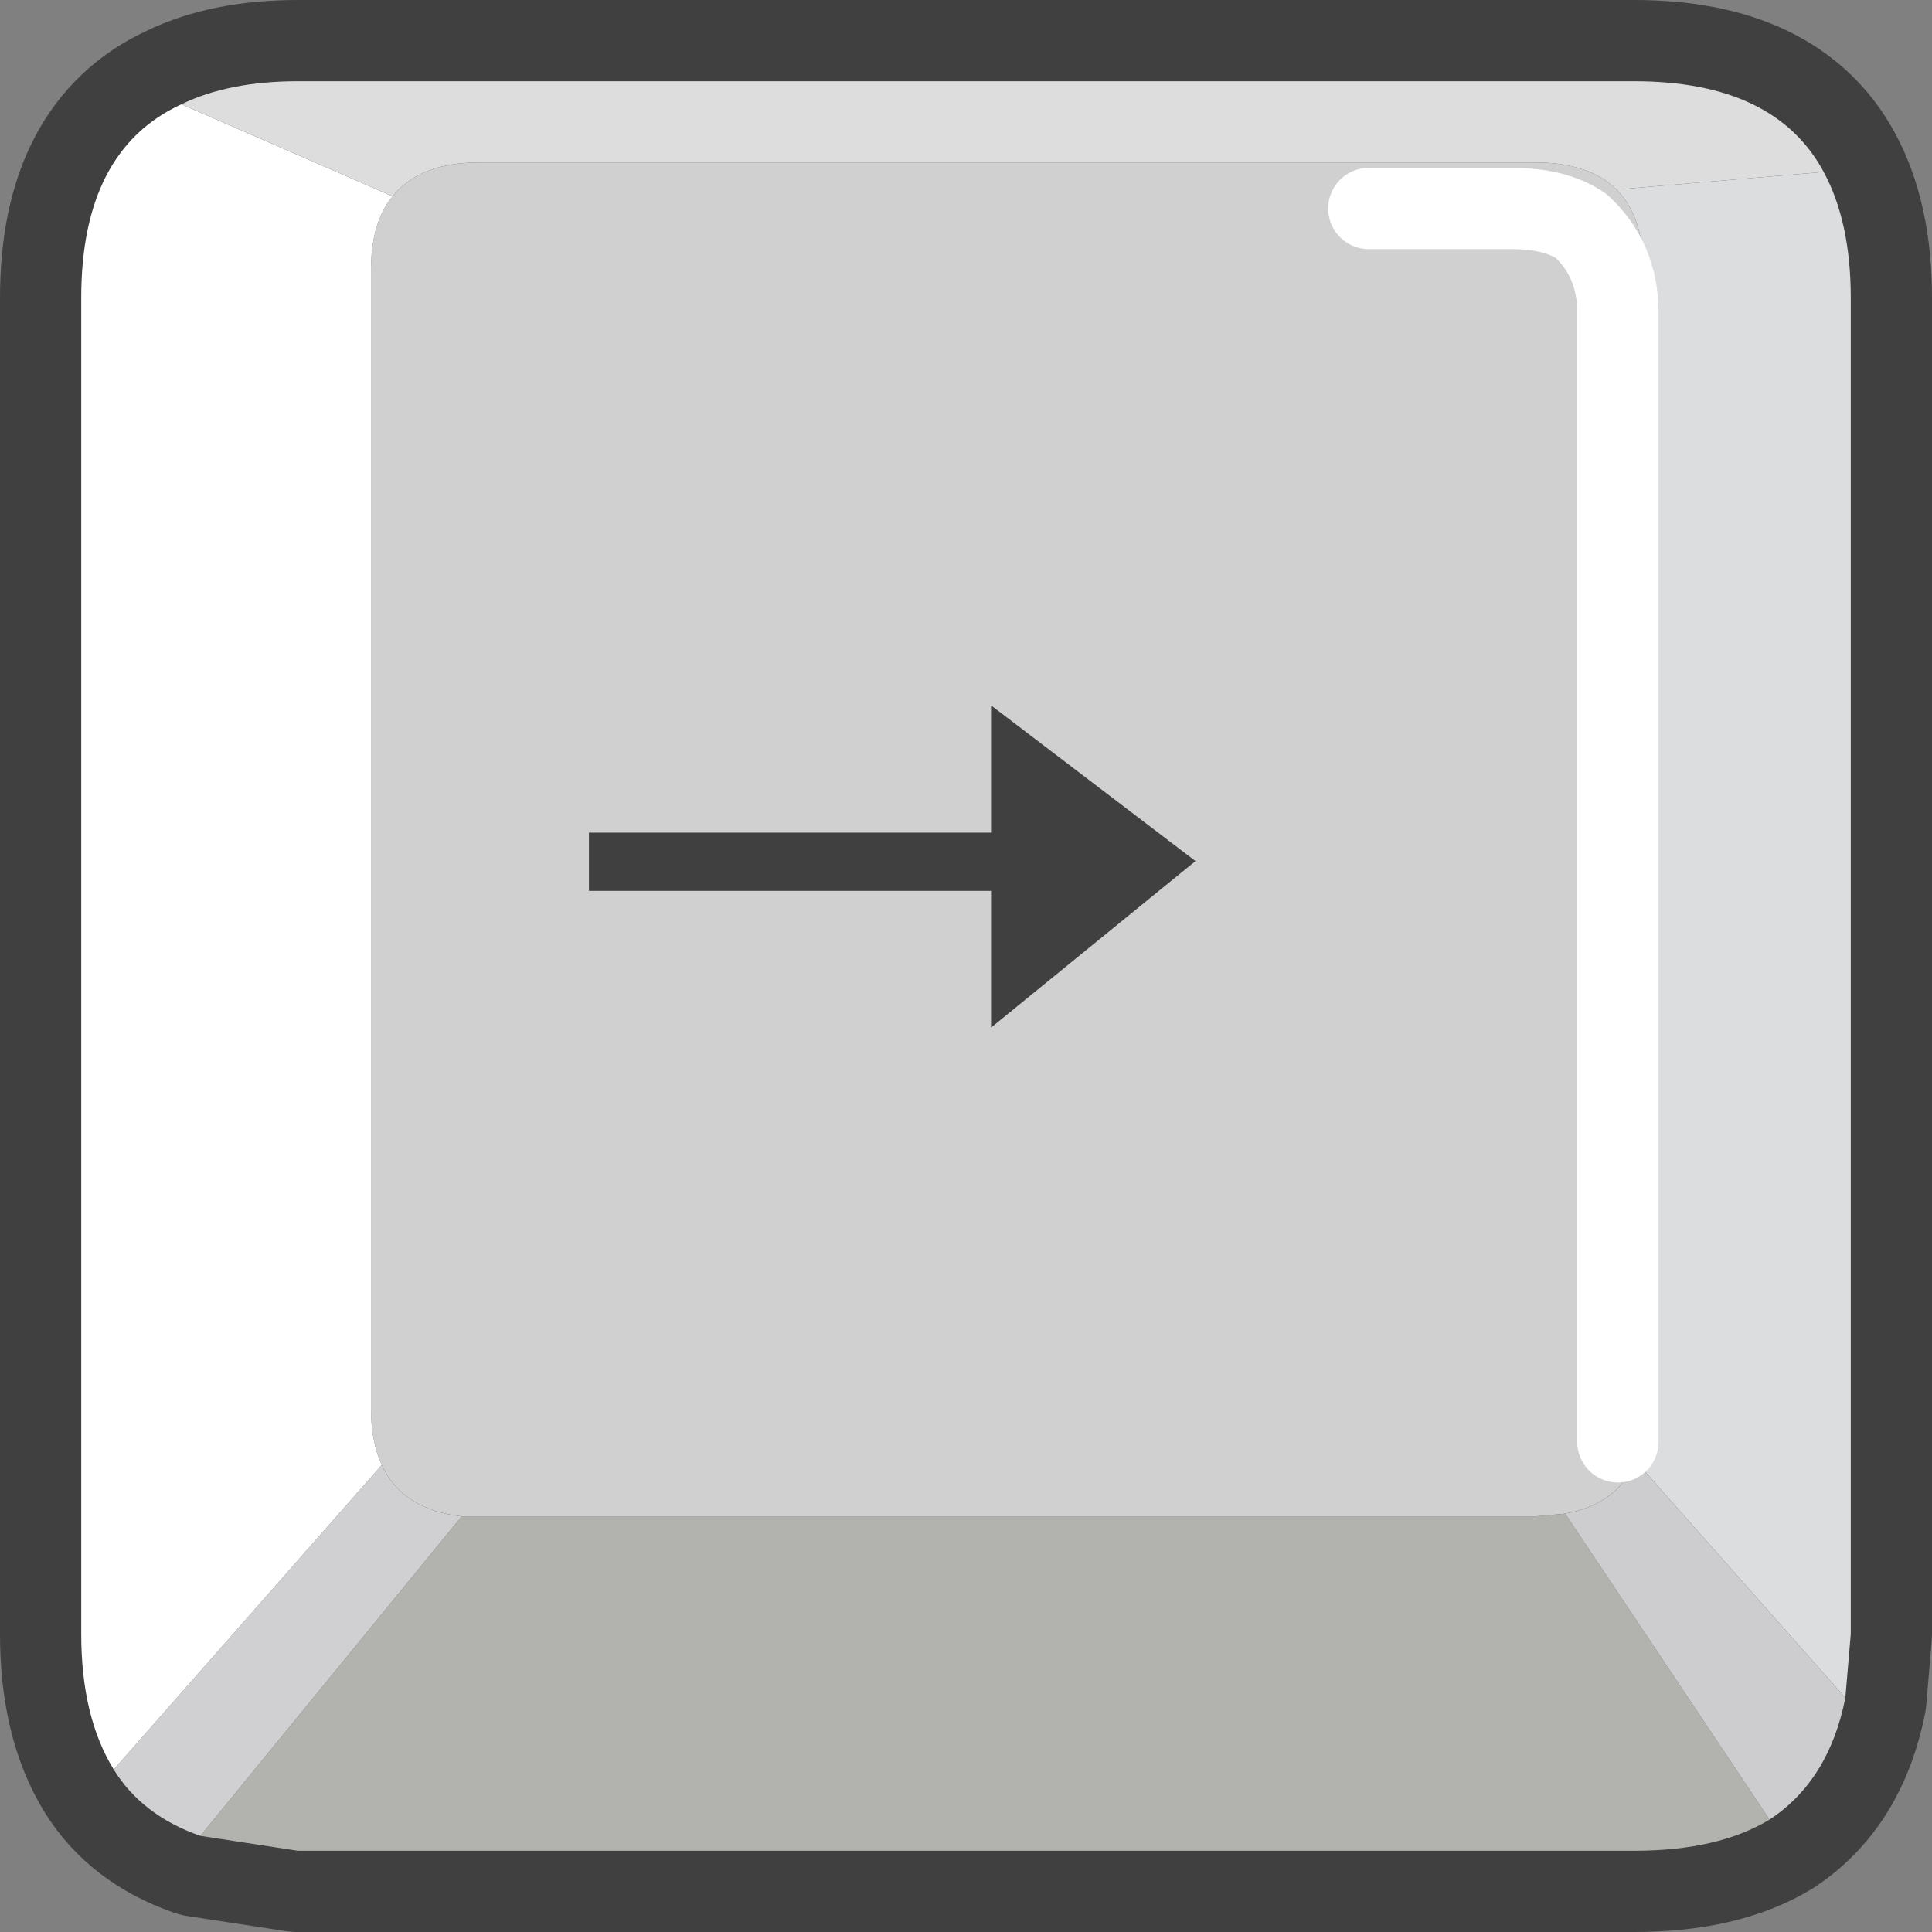 <?xml version="1.0" encoding="UTF-8" standalone="no"?>
<svg xmlns:ffdec="https://www.free-decompiler.com/flash" xmlns:xlink="http://www.w3.org/1999/xlink" ffdec:objectType="shape" height="71.35px" width="71.35px" xmlns="http://www.w3.org/2000/svg">
  <rect width="100%" height="100%" fill="#808080" stroke="none"/>
  <g transform="matrix(1.0, 0.0, 0.0, 1.0, 78.1, 49.0)">
    <path d="M-75.1 -38.0 Q-75.1 -43.45 -71.4 -45.15 -69.65 -46.0 -67.1 -46.0 L-17.75 -46.0 Q-12.55 -46.0 -10.75 -42.65 -9.75 -40.8 -9.75 -38.0 L-9.75 11.35 -9.95 13.7 Q-10.55 16.75 -12.75 18.2 -14.65 19.35 -17.75 19.35 L-67.1 19.35 -70.7 18.8 Q-72.85 18.05 -73.9 16.35 -75.1 14.4 -75.1 11.35 L-75.1 -38.0 M-27.55 -41.3 L-22.25 -41.3 Q-20.65 -41.3 -19.7 -40.65 -20.65 -41.3 -22.25 -41.3 L-27.55 -41.3 M-19.35 -40.35 Q-18.35 -39.4 -18.35 -37.45 L-18.35 4.25 -18.35 -37.45 Q-18.35 -39.4 -19.35 -40.35" fill="#404040" fill-rule="evenodd" stroke="none"/>
    <path d="M-75.1 -38.0 L-75.1 11.35 Q-75.1 14.4 -73.9 16.35 -72.85 18.05 -70.7 18.8 L-67.1 19.35 -17.75 19.35 Q-14.65 19.35 -12.75 18.2 -10.55 16.75 -9.95 13.7 L-9.75 11.35 -9.75 -38.0 Q-9.75 -40.8 -10.75 -42.65 -12.55 -46.0 -17.75 -46.0 L-67.1 -46.0 Q-69.65 -46.0 -71.4 -45.15 -75.1 -43.45 -75.1 -38.0" fill="none" stroke="#404040" stroke-linecap="round" stroke-linejoin="round" stroke-width="6.0"/>
    <path d="M-18.35 4.25 L-18.35 -37.45 Q-18.35 -39.4 -19.35 -40.35 M-19.7 -40.65 Q-20.65 -41.3 -22.25 -41.3 L-27.55 -41.3" fill="none" stroke="#404040" stroke-linecap="round" stroke-linejoin="round" stroke-width="8.0"/>
    <path d="M-12.75 18.2 Q-14.65 19.35 -17.75 19.35 L-67.1 19.35 -70.7 18.8 -61.05 7.0 -60.4 7.0 -21.4 7.0 -20.3 6.9 -12.75 18.2" fill="#b2b2ae" fill-rule="evenodd" stroke="none"/>
    <path d="M-70.7 18.8 Q-72.85 18.05 -73.9 16.35 L-64.0 5.1 Q-63.25 6.75 -61.05 7.0 L-70.7 18.8" fill="#d0d0d2" fill-rule="evenodd" stroke="none"/>
    <path d="M-9.95 13.7 Q-10.55 16.75 -12.75 18.2 L-20.3 6.9 Q-18.35 6.55 -17.7 4.95 L-9.95 13.7" fill="#cdcdd0" fill-rule="evenodd" stroke="none"/>
    <path d="M-64.0 5.1 Q-64.4 4.25 -64.4 3.0 L-64.4 -39.0 Q-64.4 -40.8 -63.6 -41.75 -62.6 -43.0 -60.4 -43.0 L-21.4 -43.0 Q-19.75 -43.0 -18.75 -42.3 L-18.4 -42.0 Q-17.4 -41.0 -17.4 -39.0 L-17.4 3.0 Q-17.4 4.1 -17.7 4.95 -18.35 6.55 -20.3 6.9 L-21.4 7.0 -60.4 7.0 -61.05 7.0 Q-63.25 6.75 -64.0 5.1 M-27.55 -41.3 L-22.25 -41.3 Q-20.65 -41.3 -19.7 -40.65 -18.35 -39.4 -18.35 -37.45 L-18.35 4.25 -18.35 -37.45 Q-18.35 -39.4 -19.7 -40.65 -20.65 -41.3 -22.25 -41.3 L-27.55 -41.3" fill="#d0d0d0" fill-rule="evenodd" stroke="none"/>
    <path d="M-73.9 16.35 Q-75.1 14.4 -75.1 11.35 L-75.1 -38.0 Q-75.1 -43.45 -71.4 -45.15 L-63.6 -41.75 Q-64.4 -40.8 -64.4 -39.0 L-64.4 3.0 Q-64.4 4.25 -64.0 5.1 L-73.9 16.35" fill="#ffffff" fill-rule="evenodd" stroke="none"/>
    <path d="M-71.4 -45.15 Q-69.65 -46.0 -67.1 -46.0 L-17.75 -46.0 Q-12.55 -46.0 -10.75 -42.65 L-18.4 -42.0 -18.75 -42.3 Q-19.75 -43.0 -21.4 -43.0 L-60.4 -43.0 Q-62.6 -43.0 -63.6 -41.75 L-71.4 -45.15" fill="#dddddd" fill-rule="evenodd" stroke="none"/>
    <path d="M-10.75 -42.65 Q-9.75 -40.8 -9.75 -38.0 L-9.75 11.35 -9.95 13.7 -17.7 4.95 Q-17.4 4.1 -17.4 3.0 L-17.4 -39.0 Q-17.4 -41.0 -18.4 -42.0 L-10.75 -42.65" fill="#dcddde" fill-rule="evenodd" stroke="none"/>
    <path d="M-18.35 4.25 L-18.35 -37.45 Q-18.35 -39.4 -19.7 -40.65 -20.65 -41.3 -22.25 -41.3 L-27.55 -41.3" fill="none" stroke="#ffffff" stroke-linecap="round" stroke-linejoin="round" stroke-width="3.0"/>
    <path d="M-41.5 -22.95 L-33.95 -17.2 -41.5 -11.05 -41.5 -16.1 -56.35 -16.1 -56.35 -18.25 -41.5 -18.25 -41.5 -22.95" fill="#404040" fill-rule="evenodd" stroke="none"/>
  </g>
</svg>
